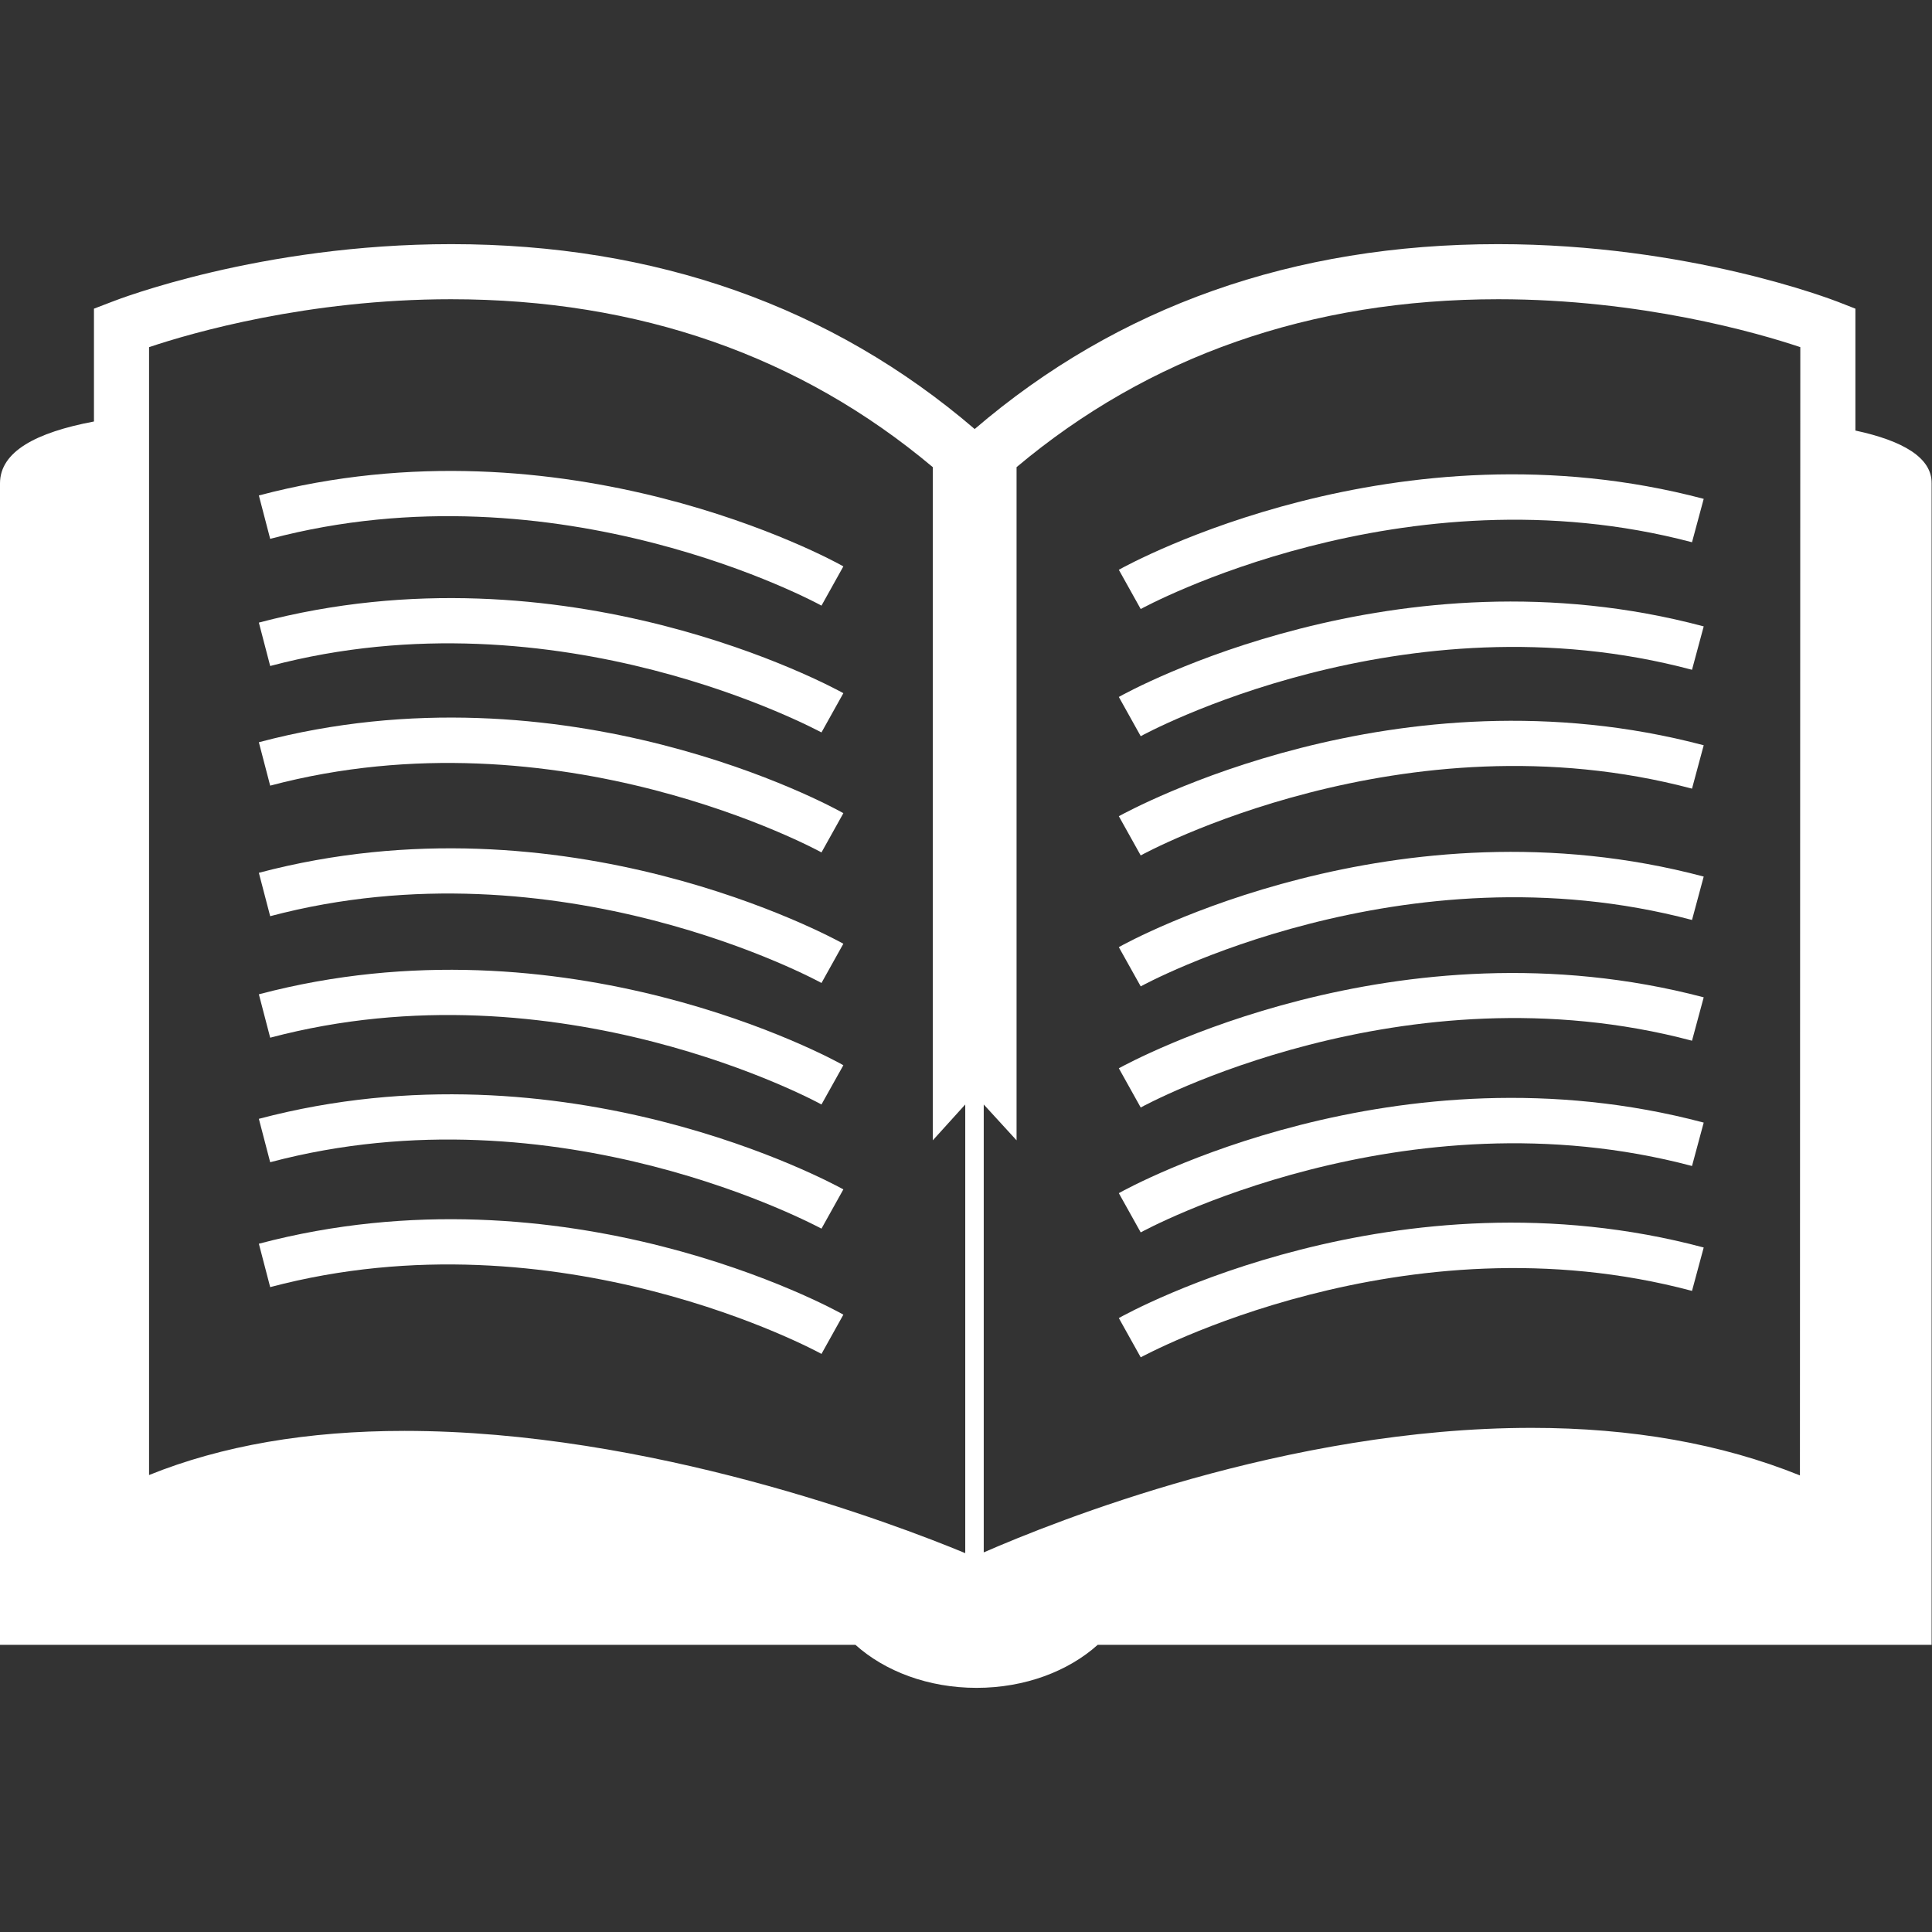 <?xml version="1.0" encoding="utf-8"?>
<!-- Generator: Adobe Illustrator 17.1.0, SVG Export Plug-In . SVG Version: 6.00 Build 0)  -->
<!DOCTYPE svg PUBLIC "-//W3C//DTD SVG 1.1//EN" "http://www.w3.org/Graphics/SVG/1.1/DTD/svg11.dtd">
<svg version="1.1" id="Capa_1" xmlns="http://www.w3.org/2000/svg" xmlns:xlink="http://www.w3.org/1999/xlink" x="0px" y="0px"
	 viewBox="0 0 512 512" enable-background="new 0 0 512 512" xml:space="preserve">
<rect x="0" y="0" width="512" height="512" fill="#333333" stroke="none"/>
<g>
	<g>
		<path fill="#FFFFFF" d="M491.7,114.1V81.8l-4.6-1.8c-1.6-0.6-39.5-15.3-90.1-15.3c-54.2,0-100.8,16.5-138.7,49
			c-37.9-32.5-84.6-49-138.7-49c-50.6,0-88.5,14.7-90,15.3l-4.7,1.8v29.9C9.5,114.6,0,119.7,0,128.1c0,43.5,0,307.8,0,307.8h226.7
			c7.8,7,19.3,11.4,32.1,11.4c12.8,0,24.3-4.4,32.1-11.4h221c0,0,0-292.5,0-307.8C512,121.3,504.3,116.8,491.7,114.1z M255.8,411.6
			c-18.8-7.8-83.6-32.4-148.6-32.4c-25.7,0-48.4,3.9-67.7,11.7V92c11.3-3.8,42.1-12.7,80-12.7c49.9,0,92.7,15.1,127.7,44.5v178.4
			l8.6-9.5L255.8,411.6L255.8,411.6z M477,391c-20.8-8.4-44.6-12.6-71.1-12.6c-64.9,0-126.6,24.9-145.2,33V292.7l8.7,9.5V123.8
			c35-29.4,77.8-44.5,127.7-44.5c37.8,0,68.7,8.9,80,12.7L477,391L477,391z"/>
		<path fill="#FFFFFF" d="M68.6,131.3l3,11.5c76.6-20.3,145.4,17.3,146.1,17.7l5.8-10.4C220.6,148.4,149.9,109.8,68.6,131.3z"/>
		<path fill="#FFFFFF" d="M68.6,165l3,11.5c76.6-20.3,145.4,17.3,146.1,17.6l5.8-10.4C220.6,182.1,149.9,143.5,68.6,165z"/>
		<path fill="#FFFFFF" d="M68.6,196.7l3,11.5c76.6-20.3,145.4,17.3,146.1,17.7l5.8-10.4C220.6,213.8,149.9,175.1,68.6,196.7z"/>
		<path fill="#FFFFFF" d="M68.6,231.3l3,11.5c76.6-20.3,145.4,17.3,146.1,17.7l5.8-10.4C220.6,248.5,149.9,209.8,68.6,231.3z"/>
		<path fill="#FFFFFF" d="M68.6,263.5l3,11.5c76.6-20.3,145.4,17.3,146.1,17.7l5.8-10.4C220.6,280.6,149.9,242,68.6,263.5z"/>
		<path fill="#FFFFFF" d="M68.6,296.5l3,11.5c76.6-20.3,145.4,17.3,146.1,17.6l5.8-10.4C220.6,313.6,149.9,275,68.6,296.5z"/>
		<path fill="#FFFFFF" d="M68.6,329.6l3,11.5c76.6-20.3,145.4,17.3,146.1,17.7l5.8-10.4C220.6,346.7,149.9,308.1,68.6,329.6z"/>
		<path fill="#FFFFFF" d="M302.3,161.4c0.7-0.4,69.6-37.9,146.1-17.7l3.1-11.5c-81.3-21.5-152,17.1-155,18.8L302.3,161.4z"/>
		<path fill="#FFFFFF" d="M296.5,184.7l5.8,10.4c0.7-0.4,69.6-38,146.1-17.6l3.1-11.5C370.2,144.3,299.5,183,296.5,184.7z"/>
		<path fill="#FFFFFF" d="M296.5,216.3l5.8,10.4c0.7-0.4,69.6-38,146.1-17.7l3.1-11.5C370.2,176,299.5,214.7,296.5,216.3z"/>
		<path fill="#FFFFFF" d="M296.5,251l5.8,10.4c0.7-0.4,69.6-37.9,146.1-17.6l3.1-11.5C370.2,210.7,299.5,249.3,296.5,251z"/>
		<path fill="#FFFFFF" d="M296.5,283.1l5.8,10.4c0.7-0.4,69.6-38,146.1-17.7l3.1-11.5C370.2,242.9,299.5,281.5,296.5,283.1z"/>
		<path fill="#FFFFFF" d="M296.5,316.2l5.8,10.4c0.7-0.4,69.6-37.9,146.1-17.6l3.1-11.5C370.2,275.9,299.5,314.5,296.5,316.2z"/>
		<path fill="#FFFFFF" d="M296.5,349.3l5.8,10.4c0.7-0.3,69.6-38,146.1-17.6l3.1-11.5C370.2,308.9,299.5,347.6,296.5,349.3z"/>
	</g>
</g>
</svg>
